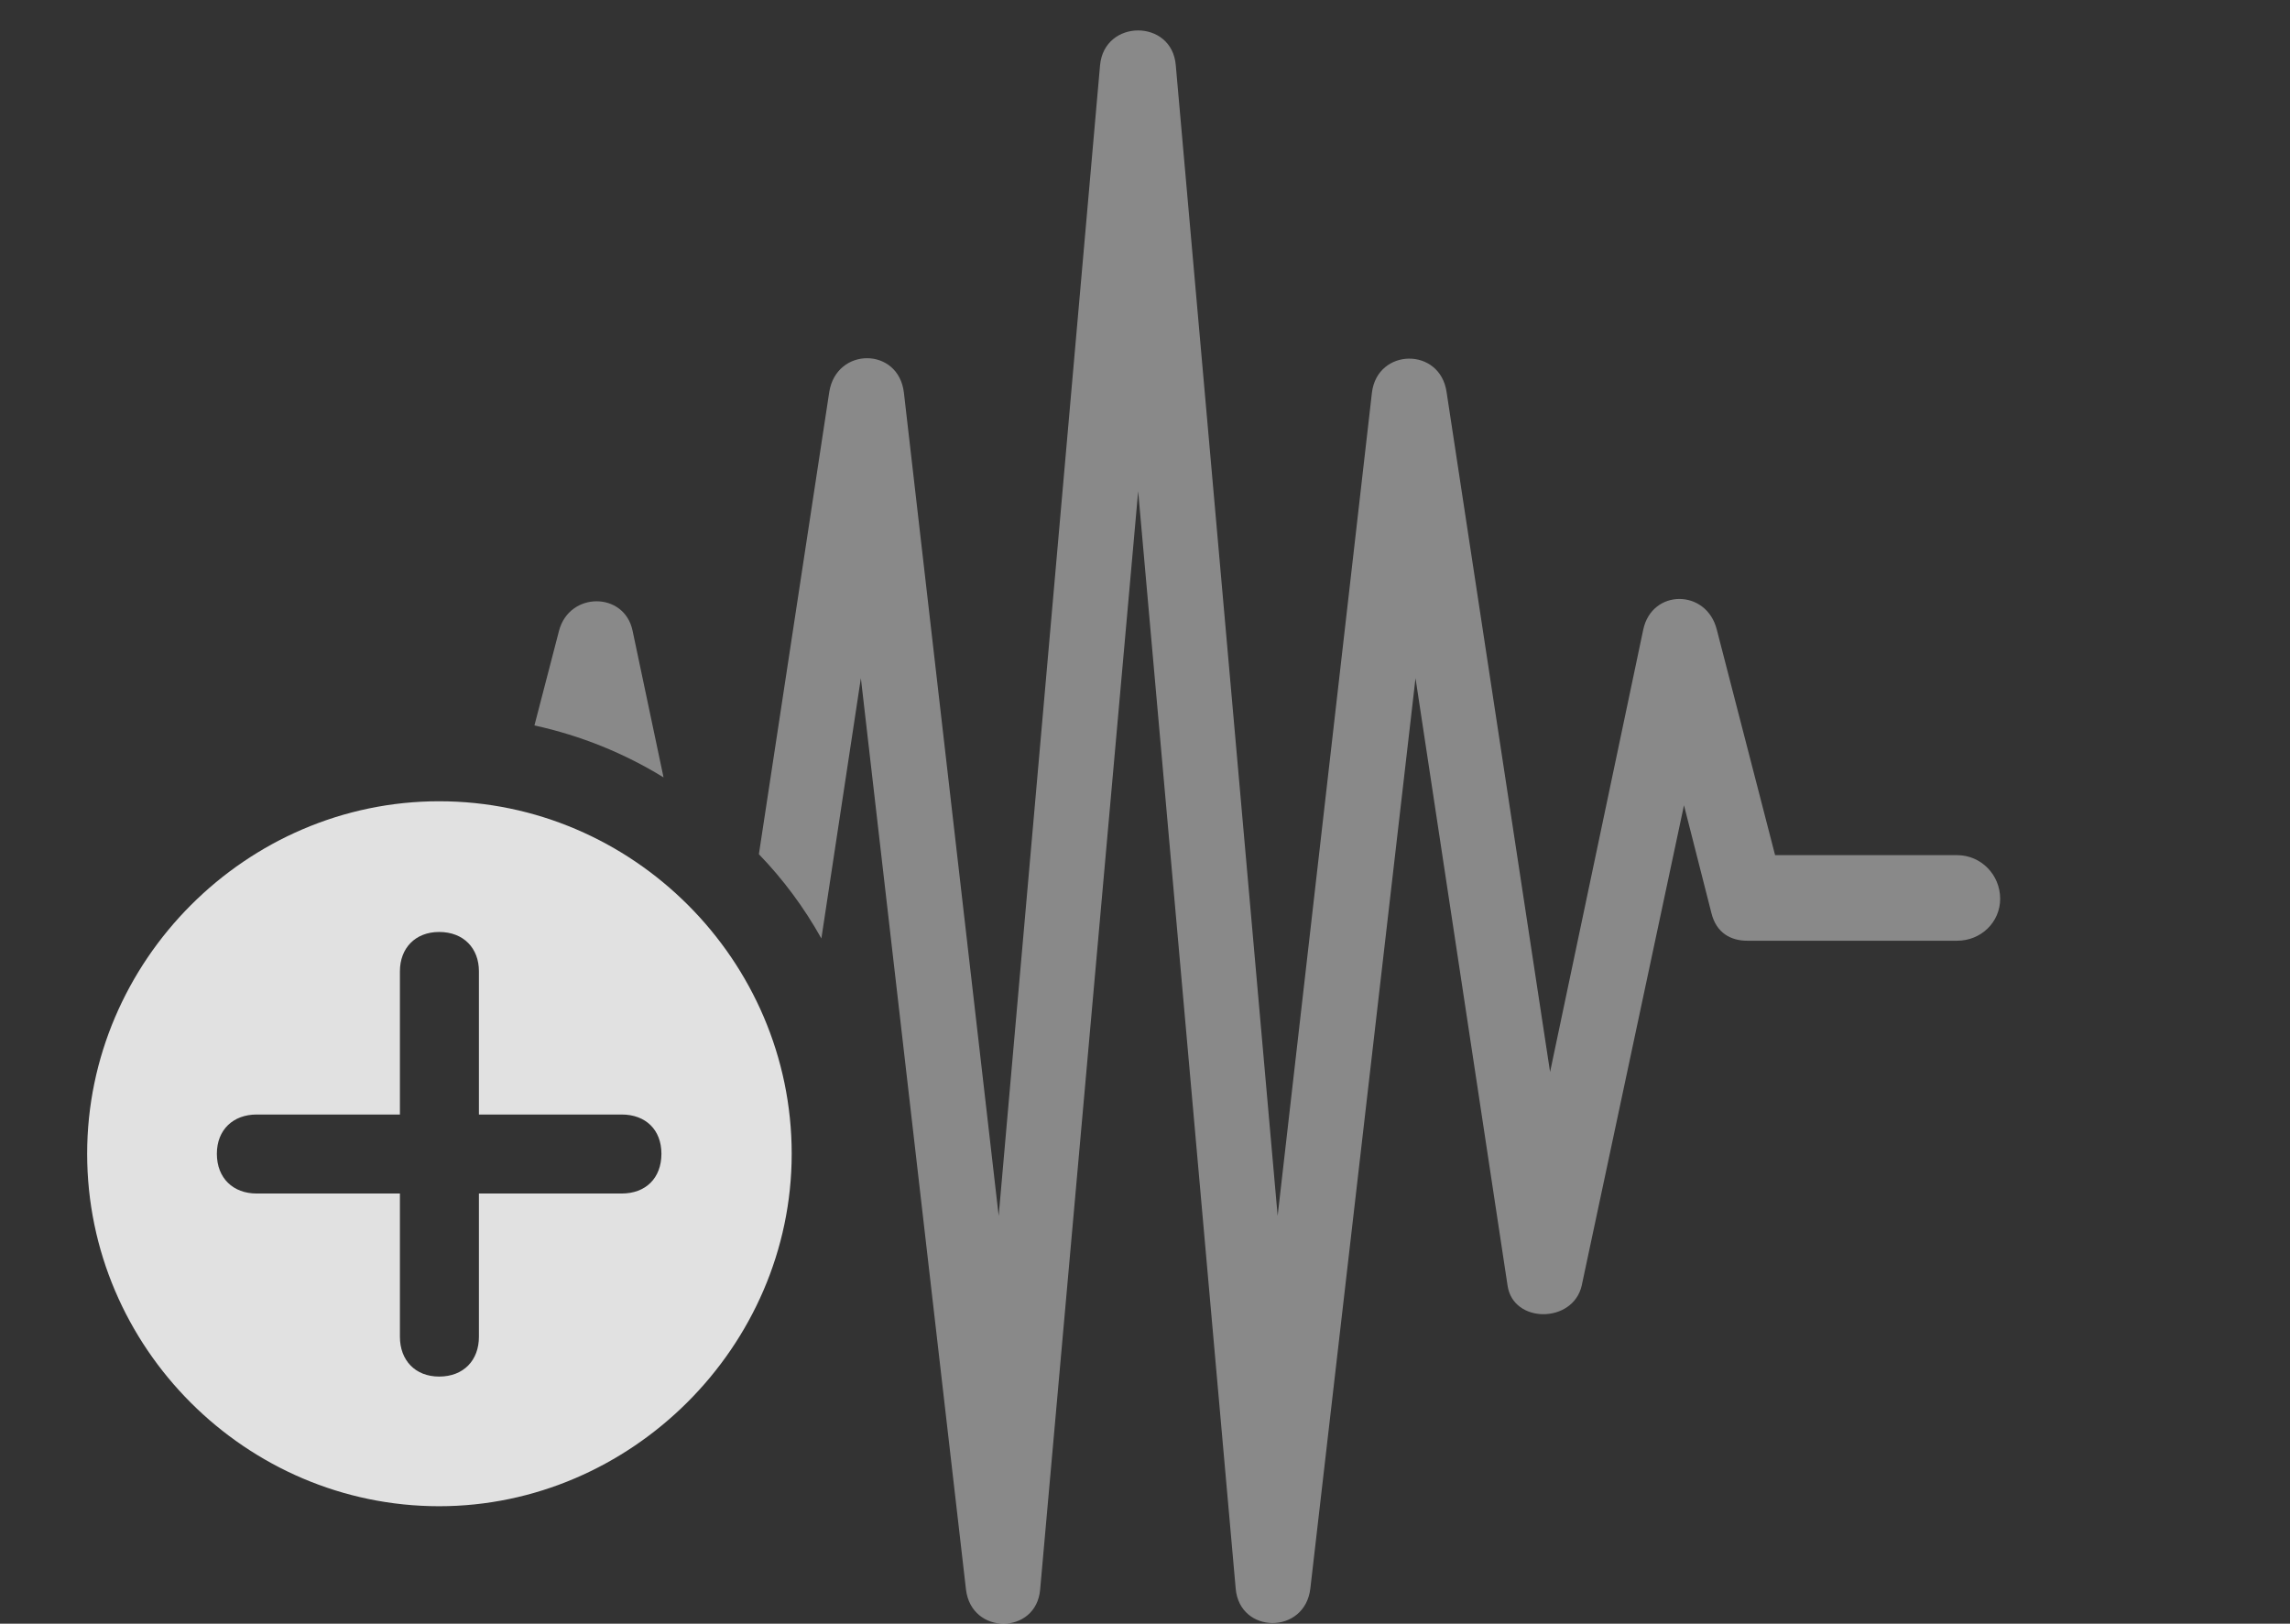 <?xml version="1.0" encoding="UTF-8"?>
<!--Generator: Apple Native CoreSVG 341-->
<!DOCTYPE svg
PUBLIC "-//W3C//DTD SVG 1.1//EN"
       "http://www.w3.org/Graphics/SVG/1.1/DTD/svg11.dtd">
<svg version="1.1" xmlns="http://www.w3.org/2000/svg" xmlns:xlink="http://www.w3.org/1999/xlink" viewBox="0 0 41.045 29.104">
 <rect x="0" y="0" width="41.045" height="29.104" fill="#333333" stroke="none"/>
 <g>
  <rect height="29.104" opacity="0" width="41.045" x="0" y="0"/>
  <path d="M21.074 1.168L22.9 21.793L24.59 7.037C24.688 6.237 25.811 6.217 25.928 7.028L27.783 19.215L29.453 11.285C29.609 10.553 30.586 10.553 30.771 11.285L31.816 15.328L35.078 15.328C35.508 15.328 35.85 15.68 35.85 16.11C35.85 16.529 35.508 16.862 35.078 16.862L31.318 16.862C31.025 16.862 30.762 16.725 30.674 16.363L30.183 14.434L28.35 23.043C28.193 23.727 27.119 23.727 27.021 23.043L25.371 12.155L23.486 28.473C23.389 29.303 22.217 29.293 22.148 28.473L20.4 8.805L18.643 28.492C18.574 29.303 17.412 29.313 17.314 28.492L15.43 12.155L14.722 16.821C14.414 16.27 14.038 15.762 13.602 15.311L14.863 7.028C14.99 6.217 16.104 6.217 16.201 7.037L17.9 21.793L19.717 1.168C19.795 0.338 21.006 0.338 21.074 1.168ZM11.338 11.305L11.893 13.934C11.189 13.501 10.408 13.184 9.579 13.003L10.02 11.305C10.205 10.602 11.191 10.602 11.338 11.305Z" fill="white" fill-opacity="0.425"/>
  <path d="M14.19 20.68C14.19 24.137 11.309 26.998 7.871 26.998C4.414 26.998 1.562 24.157 1.562 20.68C1.562 17.223 4.414 14.362 7.871 14.362C11.338 14.362 14.19 17.213 14.19 20.68ZM7.168 17.409L7.168 19.977L4.6 19.977C4.18 19.977 3.887 20.25 3.887 20.68C3.887 21.119 4.18 21.393 4.6 21.393L7.168 21.393L7.168 23.961C7.168 24.381 7.441 24.674 7.871 24.674C8.311 24.674 8.584 24.381 8.584 23.961L8.584 21.393L11.143 21.393C11.572 21.393 11.855 21.119 11.855 20.68C11.855 20.25 11.572 19.977 11.143 19.977L8.584 19.977L8.584 17.409C8.584 16.998 8.311 16.705 7.871 16.705C7.441 16.705 7.168 16.998 7.168 17.409Z" fill="white" fill-opacity="0.85"/>
 </g>
</svg>
